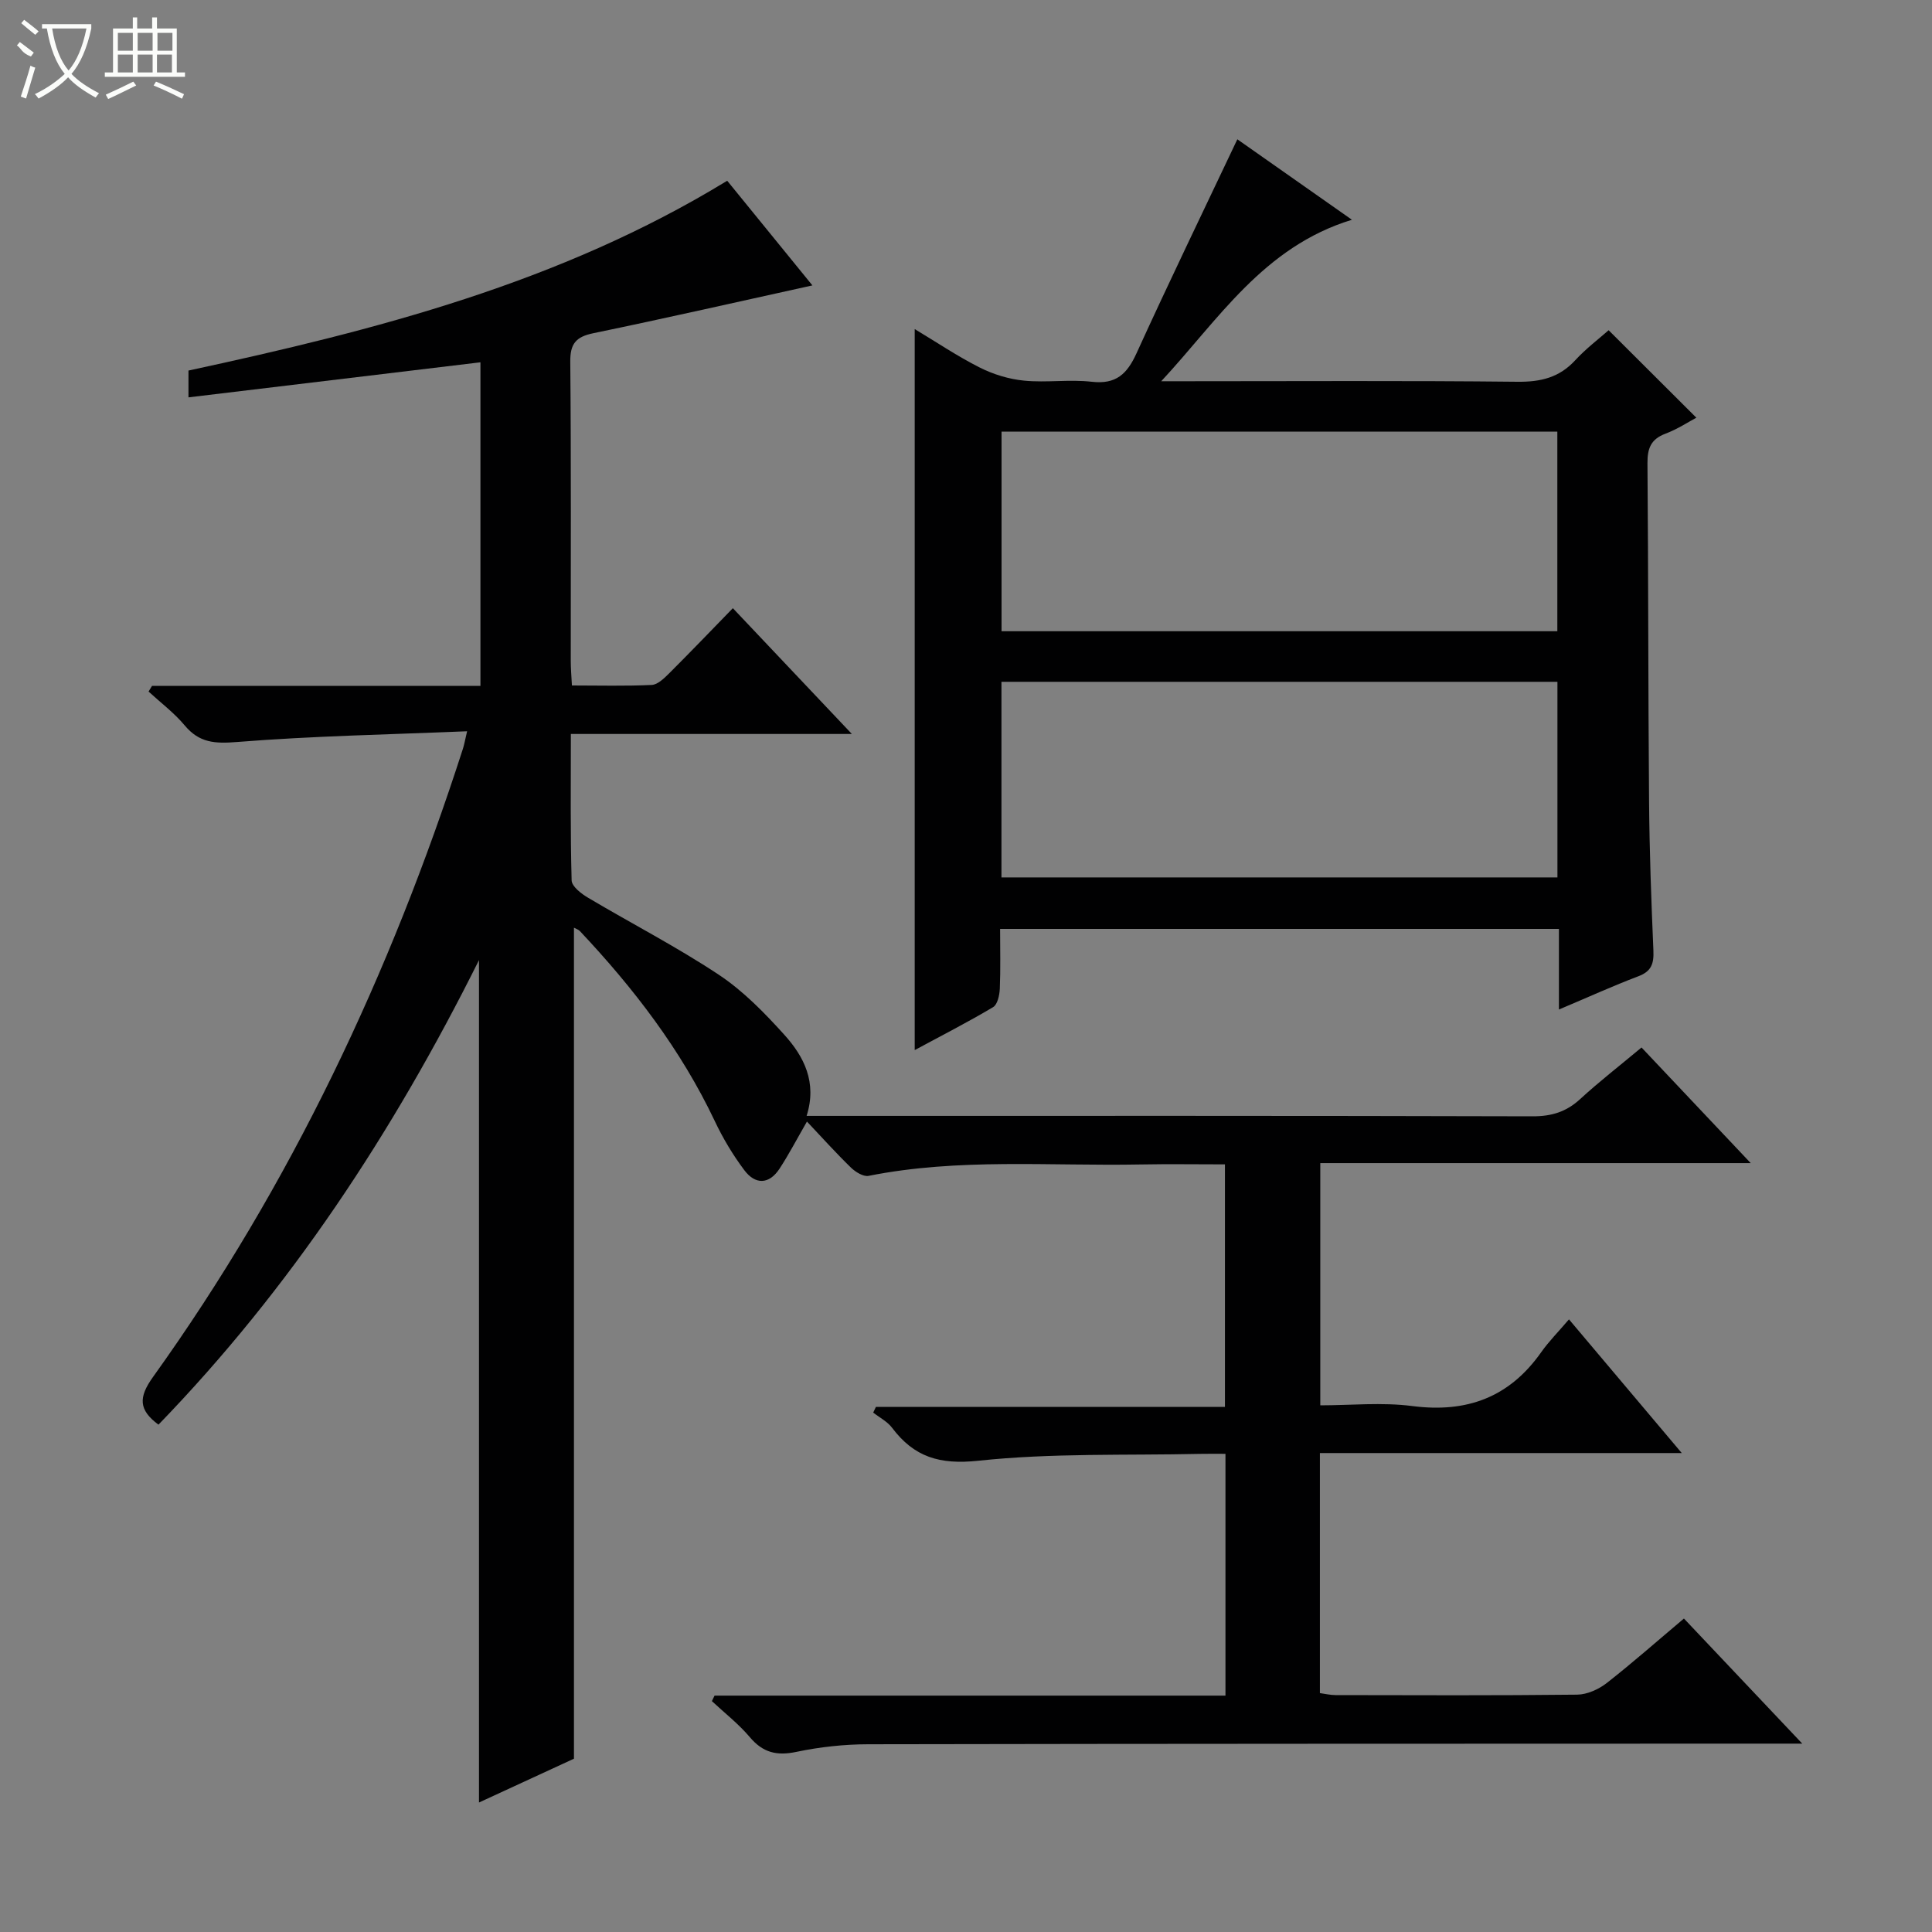 <svg enable-background="new 0 0 400 400" viewBox="0 0 400 400" xmlns="http://www.w3.org/2000/svg"><rect x="0" y="0" width="400" height="400" fill="#808080" stroke="none"/><path d="m348.64 335.1c7.92 8.38 15.76 16.65 24.5 25.9-2.94 0-4.69 0-6.43 0-62.33.02-124.66.01-186.99.13-4.96.01-10 .56-14.85 1.58-4.05.85-6.91.16-9.61-3.03-2.32-2.75-5.22-5.01-7.87-7.48.18-.38.37-.76.55-1.14h105.78c0-16.85 0-33.11 0-50.06-1.77 0-3.53-.03-5.29.01-15.3.34-30.7-.2-45.87 1.42-8.01.85-13.3-.75-17.87-6.83-.97-1.29-2.58-2.1-3.9-3.14.19-.39.37-.79.56-1.18h72.26c0-16.97 0-33.34 0-50.21-5.92 0-11.71-.09-17.49.02-18.78.36-37.64-1.36-56.29 2.36-1.08.21-2.71-.8-3.64-1.7-3.08-2.99-5.95-6.19-9.12-9.54-2.18 3.79-3.78 6.85-5.66 9.73-2.17 3.33-5.03 3.37-7.31.33-2.37-3.16-4.44-6.62-6.13-10.2-7-14.76-16.79-27.49-27.91-39.3-.3-.32-.79-.46-1.23-.7v172.05c-6.3 2.91-13.05 6.02-19.66 9.07 0-57.93 0-115.49 0-174.41-17.87 35.84-39.16 68.09-66.36 96.18-4.12-3.05-4.16-5.65-1.14-9.86 28.55-39.8 49.18-83.56 64.17-130.07.25-.77.39-1.58.87-3.63-16.22.68-31.95.97-47.6 2.22-4.6.37-7.84.2-10.87-3.43-2.17-2.6-4.96-4.69-7.48-7.01.24-.39.47-.78.71-1.17h68c0-22.55 0-44.61 0-67-20.16 2.42-40.07 4.81-60.45 7.26 0-2.15 0-3.87 0-5.55 38.67-8.34 76.86-18.1 111.54-39.3 5.92 7.27 11.84 14.54 17.64 21.67-15.36 3.38-30.33 6.79-45.37 9.9-3.6.75-4.8 2.17-4.76 5.92.19 20.66.09 41.33.1 62 0 1.47.13 2.93.24 5.01 5.65 0 11.09.15 16.52-.11 1.24-.06 2.57-1.37 3.59-2.38 4.34-4.33 8.58-8.75 13.21-13.51 8.29 8.76 16.11 17.02 24.64 26.04-19.83 0-38.71 0-58.18 0 0 10.44-.12 20.39.16 30.32.04 1.25 2 2.76 3.41 3.59 9 5.35 18.35 10.16 27.06 15.94 5.05 3.35 9.45 7.87 13.55 12.41 4.08 4.51 6.84 9.86 4.63 16.81h6.31c48 0 96-.05 143.99.09 3.94.01 6.98-.92 9.86-3.57 3.91-3.6 8.13-6.86 12.7-10.68 7.38 7.81 14.65 15.51 22.61 23.94-30.12 0-59.45 0-89.12 0v50.15c6.25 0 12.76-.67 19.07.15 11.26 1.45 20.06-1.79 26.64-11.11 1.62-2.3 3.64-4.32 5.78-6.84 8.04 9.53 15.4 18.26 23.35 27.68-25.33 0-49.99 0-74.92 0v49.7c1.05.14 2.15.41 3.25.41 16.67.03 33.33.1 50-.09 2.07-.02 4.46-1.1 6.13-2.4 5.39-4.22 10.5-8.74 15.99-13.36z" fill="#010102"/><path d="m322.76 209.01c0-6.15 0-11.27 0-16.69-38.61 0-76.84 0-115.7 0 0 4.16.11 8.27-.06 12.37-.06 1.33-.47 3.28-1.39 3.83-5.21 3.1-10.63 5.87-16.23 8.89 0-50.03 0-99.41 0-149.28 4.45 2.67 8.8 5.61 13.46 7.96 2.83 1.43 6.08 2.42 9.22 2.72 4.62.45 9.37-.3 13.97.23 5.04.58 7.32-1.61 9.28-5.91 6.72-14.75 13.79-29.34 20.87-44.29 7.44 5.22 15.14 10.63 23.72 16.66-18.37 5.62-27.65 20.72-39.48 33.43h5.27c22.83 0 45.66-.14 68.49.11 4.82.05 8.66-.87 11.96-4.46 2.24-2.43 4.93-4.46 6.91-6.21 6.05 6.04 12.01 11.98 18.16 18.11-1.55.82-3.87 2.36-6.42 3.32-3.02 1.14-3.72 3.06-3.7 6.11.19 23.33.14 46.65.33 69.98.08 10.31.46 20.63.9 30.93.11 2.68-.4 4.29-3.13 5.31-5.23 1.98-10.35 4.32-16.43 6.88zm-.33-78.32c0-14.05 0-27.75 0-41.33-38.61 0-76.84 0-115.07 0v41.33zm-115.09 10.47v40.5h115.11c0-13.64 0-27.01 0-40.5-38.48 0-76.58 0-115.11 0z" fill="#010102"/><g fill="#fbfcfa"><path d="m6.4 11.7c-2-.8-1.9-1.6-2.9-2.3l.6-.7c.9.7 1.9 1.4 2.9 2.2zm-2.1 8.3c.7-2.1 1.4-4.2 2-6.4.2.1.6.3 1 .4-.7 2.3-1.3 4.4-1.9 6.4zm3-12.8c-1.1-.9-2.1-1.7-2.9-2.4l.6-.7c1 .8 2 1.5 3 2.4zm1.4-1.3v-.9h10.2v.9c-.9 4.2-2.3 7.3-4.1 9.4 1.3 1.4 3.2 2.7 5.7 4-.2.2-.4.5-.7.9-2.5-1.4-4.4-2.7-5.7-4.2-1.4 1.5-3.5 3-6.1 4.4 0 0 0 0-.1-.1-.3-.4-.5-.7-.7-.8 2.7-1.3 4.7-2.8 6.2-4.2-1.8-2.2-3-5.3-3.7-9.4zm9.2 0h-7.1c.6 3.8 1.7 6.7 3.4 8.7 1.7-2 2.9-4.8 3.7-8.7z"/><path d="m31.6 3.6h.9v2.3h4.1v9.1h1.7v.9h-16.6v-.9h1.7v-9.1h4.1v-2.3h.9v2.3h3.1v-2.3zm-4 13.3.6.8c-1.9.9-3.8 1.9-5.8 2.8-.2-.3-.3-.6-.5-.9 2-.9 3.9-1.8 5.7-2.7zm-3.2-10.1v3.7h3.1v-3.7zm0 4.5v3.7h3.1v-3.7zm4.1-4.5v3.7h3.1v-3.7zm0 4.5v3.7h3.1v-3.7zm9.1 9.1c-2.1-1.1-4.1-2-5.8-2.7l.5-.8c2.2.9 4.1 1.8 5.8 2.6l-.4.9zm-1.9-13.6h-3.1v3.7h3.1zm-3.2 4.5v3.7h3.1v-3.7z"/></g></svg>
